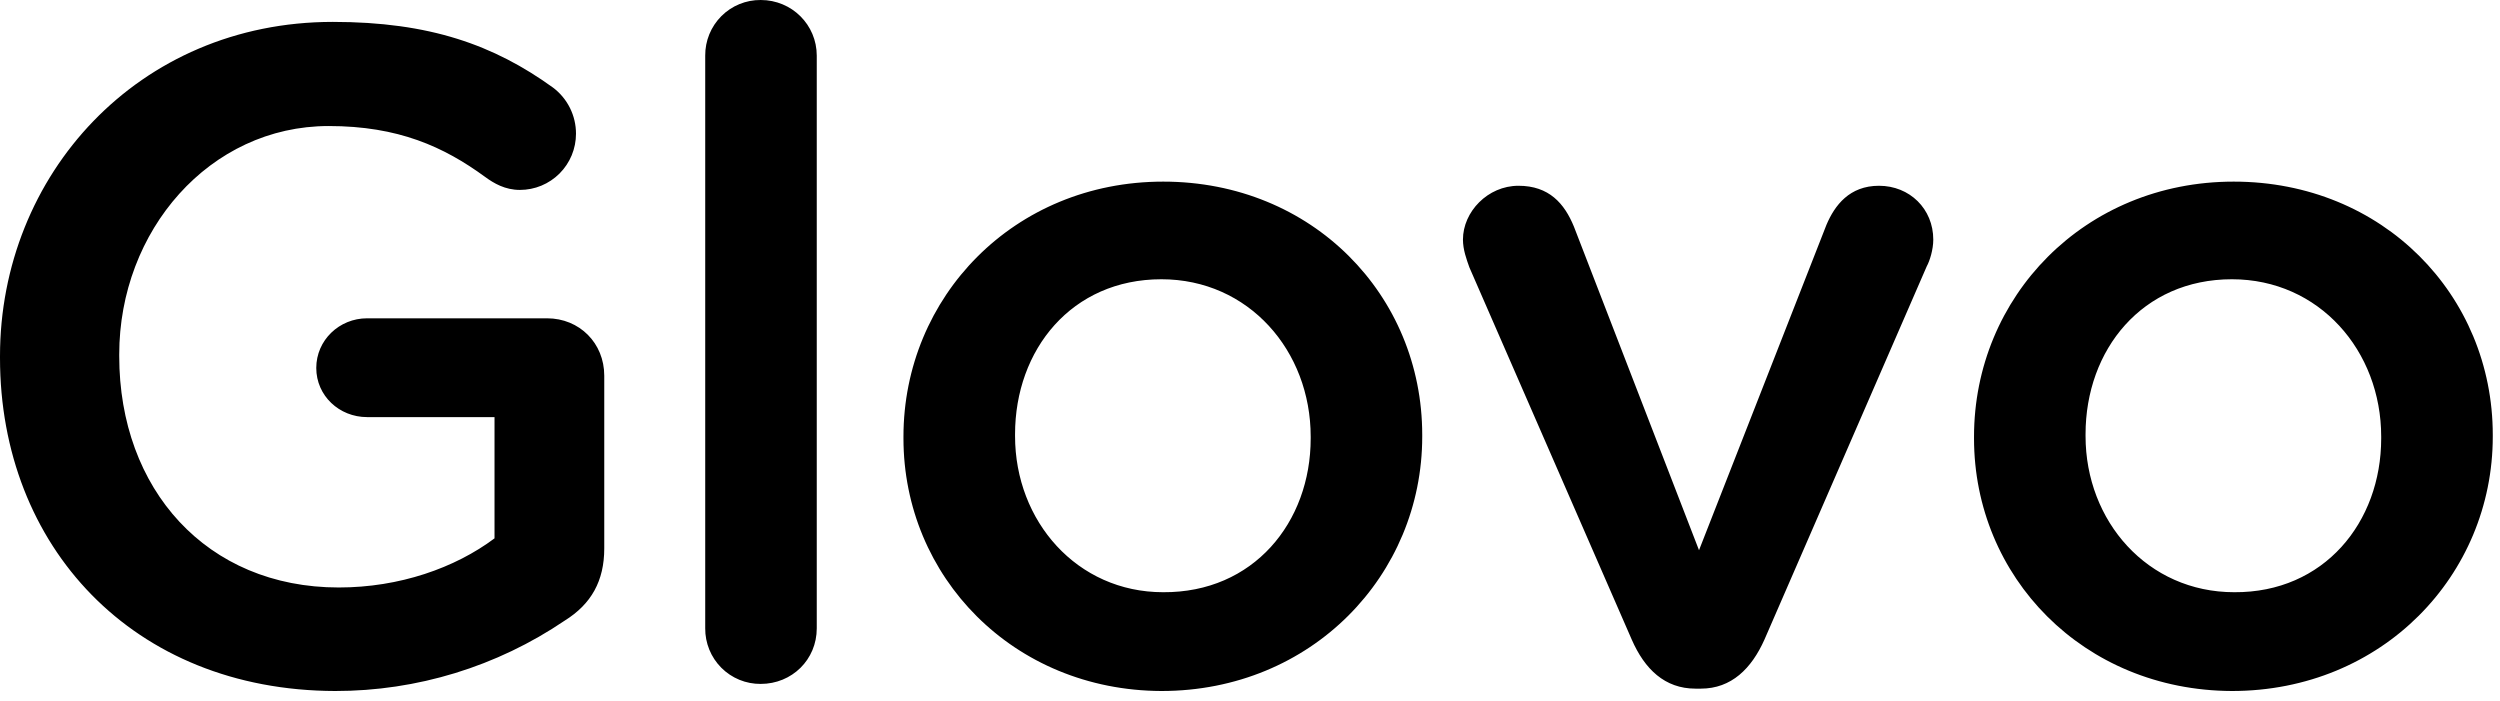 <svg width="182" height="51" viewBox="0 0 182 51" fill="none" xmlns="http://www.w3.org/2000/svg">
<path d="M0 26.058V25.928C0 12.748 10.052 1.594 24.229 1.594C31.277 1.594 35.959 3.275 40.255 6.374C40.777 6.765 41.2 7.272 41.491 7.856C41.783 8.44 41.934 9.084 41.932 9.737C41.932 10.274 41.826 10.806 41.621 11.303C41.416 11.799 41.115 12.25 40.736 12.63C40.357 13.009 39.907 13.31 39.411 13.516C38.916 13.721 38.385 13.826 37.849 13.826C36.774 13.826 35.959 13.352 35.314 12.878C32.307 10.681 28.998 9.175 23.928 9.175C15.252 9.175 8.68 16.799 8.68 25.798V25.928C8.68 35.619 15.034 42.769 24.66 42.769C29.082 42.769 33.123 41.347 36.001 39.192V30.365H26.722C24.702 30.365 23.024 28.813 23.024 26.788C23.024 24.763 24.702 23.173 26.722 23.173H39.824C42.187 23.173 43.99 24.98 43.99 27.35V39.922C43.99 42.291 43.049 43.973 41.112 45.18C36.178 48.525 30.357 50.31 24.401 50.305C9.667 50.267 0 39.758 0 26.058ZM51.34 4.047C51.336 3.514 51.438 2.986 51.639 2.493C51.841 2 52.139 1.552 52.515 1.175C52.891 0.798 53.338 0.5 53.83 0.299C54.322 0.097 54.849 -0.004 55.381 0C57.653 0 59.46 1.811 59.46 4.051V45.742C59.46 48.023 57.653 49.789 55.381 49.789C54.849 49.793 54.321 49.692 53.829 49.49C53.337 49.288 52.889 48.99 52.513 48.613C52.137 48.236 51.84 47.787 51.638 47.294C51.437 46.8 51.335 46.271 51.34 45.738V4.047ZM65.772 31.912V31.786C65.772 21.622 73.808 13.222 84.68 13.222C95.544 13.222 103.538 21.492 103.538 31.656V31.786C103.538 41.863 95.506 50.305 84.55 50.305C73.762 50.263 65.772 41.989 65.772 31.912ZM95.418 31.916V31.786C95.418 25.542 90.909 20.33 84.55 20.33C78.016 20.33 73.896 25.454 73.896 31.614V31.744C73.896 37.946 78.405 43.113 84.676 43.113C91.252 43.155 95.418 38.031 95.418 31.916ZM123.818 50.133H123.429C121.195 50.133 119.731 48.711 118.79 46.56L106.972 19.466C106.759 18.866 106.503 18.175 106.503 17.441C106.503 15.419 108.307 13.524 110.544 13.524C112.774 13.524 113.891 14.816 114.581 16.497L123.688 40.056L132.966 16.367C133.569 14.945 134.644 13.524 136.79 13.524C139.024 13.524 140.743 15.205 140.743 17.445C140.743 18.175 140.484 18.996 140.27 19.382L128.453 46.56C127.511 48.669 126.051 50.133 123.818 50.133ZM143.709 31.916V31.786C143.709 21.622 151.74 13.222 162.612 13.222C173.48 13.222 181.474 21.495 181.474 31.656V31.786C181.474 41.863 173.438 50.305 162.483 50.305C151.657 50.263 143.709 41.993 143.709 31.916ZM173.351 31.916V31.786C173.351 25.542 168.841 20.33 162.483 20.33C155.953 20.33 151.828 25.454 151.828 31.614V31.744C151.828 37.946 156.338 43.113 162.654 43.113C169.184 43.155 173.351 38.031 173.351 31.916Z" fill="black"/>
</svg>
